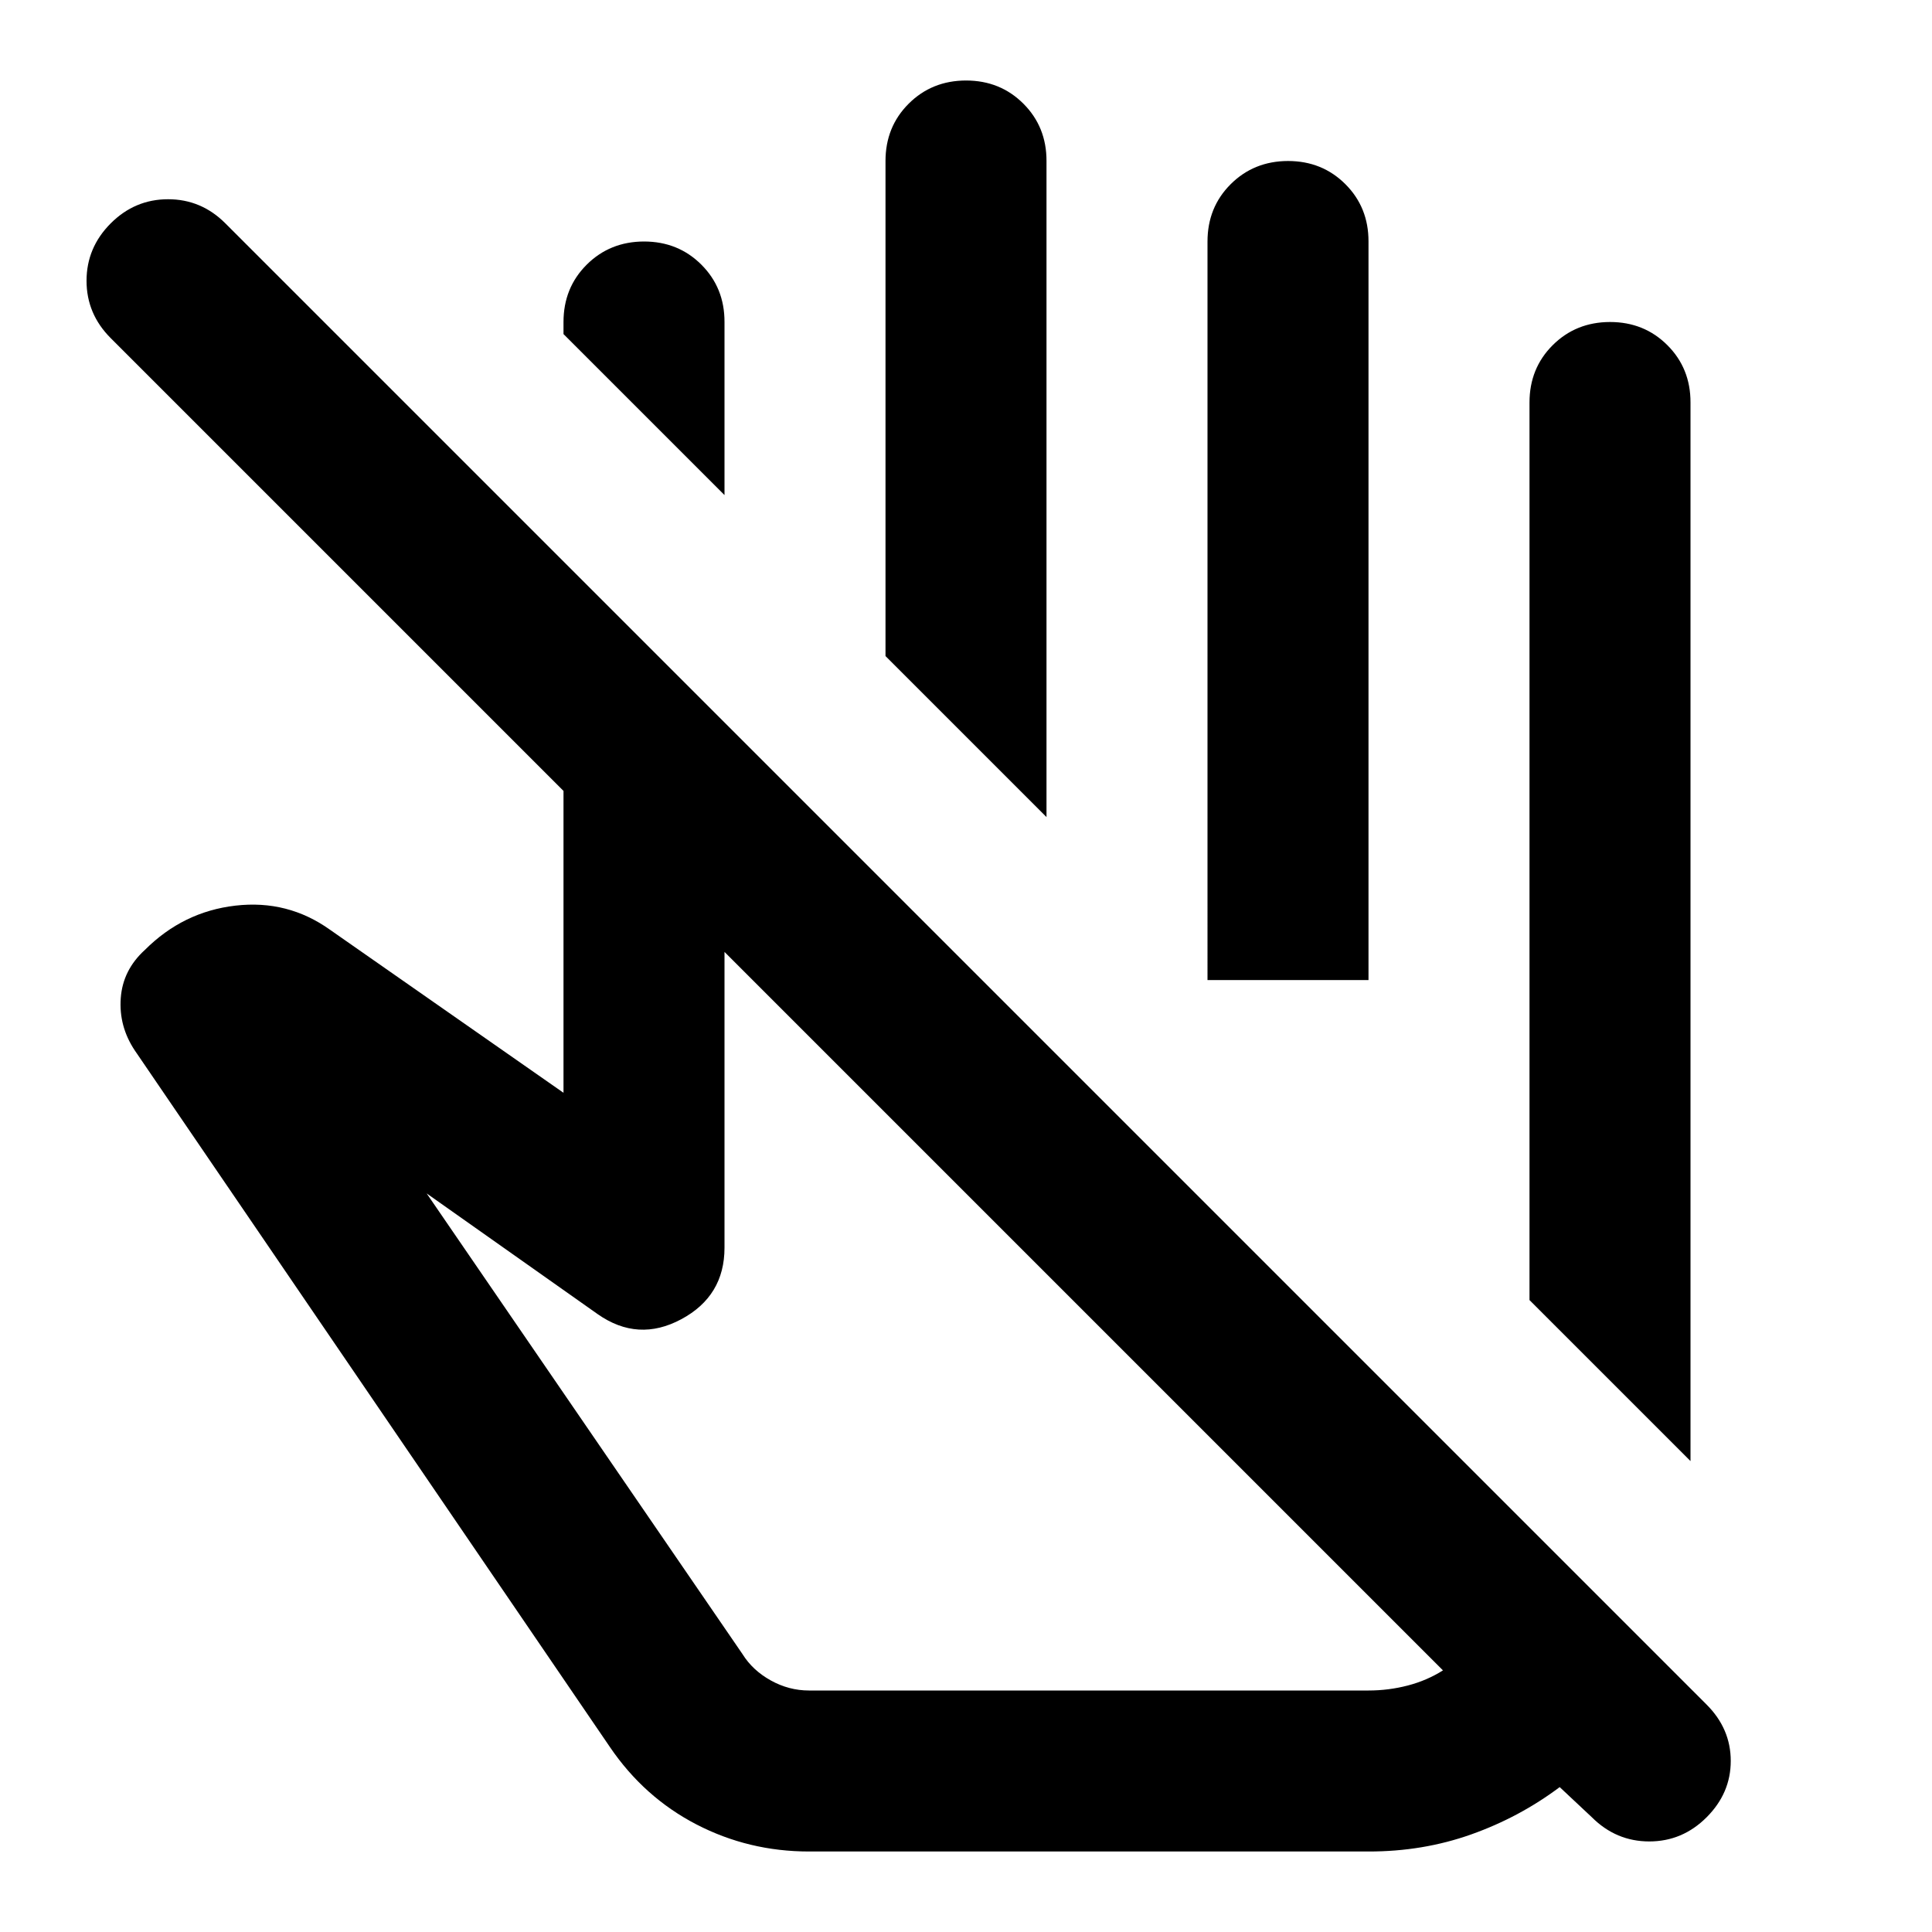 <svg xmlns="http://www.w3.org/2000/svg" width="1em" height="1em" viewBox="0 0 24 24"><path fill="currentColor" d="m21 18.15l-2-2V5q0-.425.288-.712T20 4q.425 0 .713.288T21 5zm-12-12l-2-2V4q0-.425.288-.712T8 3q.425 0 .713.288T9 4zm4 4l-2-2V2q0-.425.288-.712T12 1q.425 0 .713.288T13 2zm4 2.025h-2V3q0-.425.288-.712T16 2q.425 0 .713.288T17 3zm.925 8.575L9 11.825V15.5q0 .6-.537.888t-1.038-.063l-2.125-1.5l3.925 5.725q.125.2.35.325t.475.125H17q.25 0 .488-.062t.437-.188M10.05 23q-.75 0-1.4-.337T7.575 21.7l-5.9-8.65q-.2-.3-.175-.65t.3-.6q.475-.475 1.125-.55t1.175.3L7 13.575v-3.75L1.375 4.2q-.3-.3-.3-.712t.3-.713q.3-.3.713-.3t.712.3l18.4 18.4q.3.3.3.7t-.3.7q-.3.3-.712.3t-.713-.3l-.4-.375q-.5.375-1.1.588T17 23zM15 12.175"/></svg>